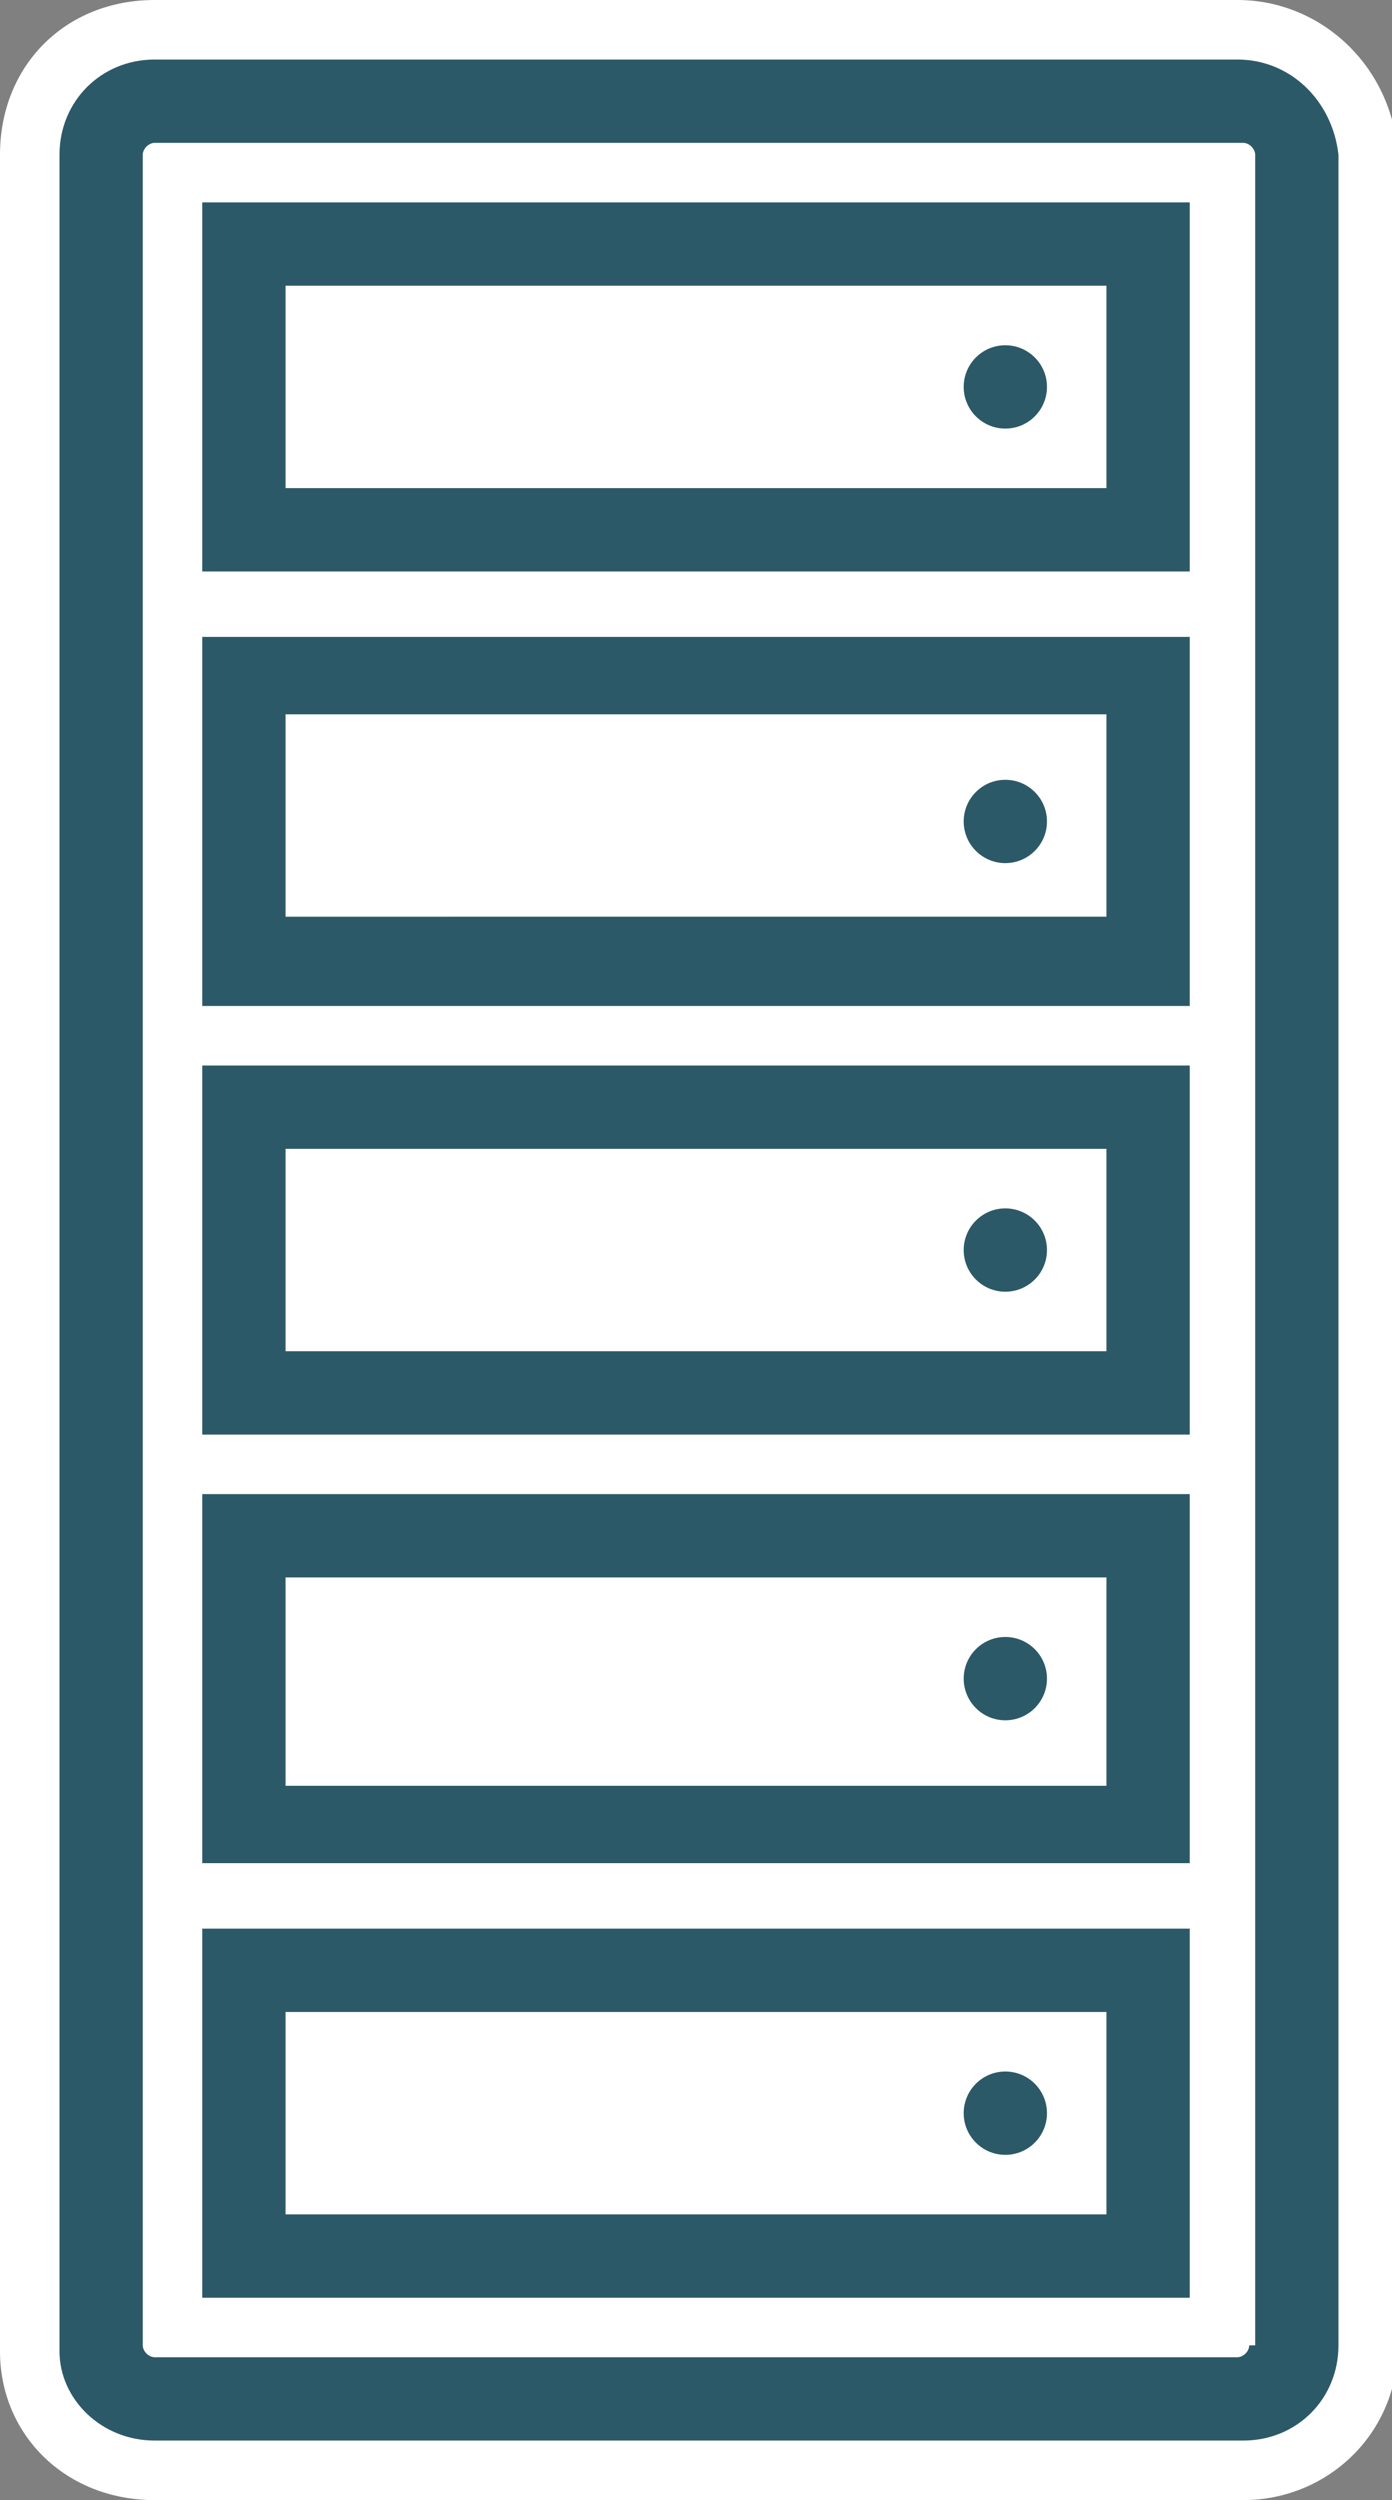 <?xml version="1.0" encoding="utf-8"?>
<!-- Generator: Adobe Illustrator 24.0.2, SVG Export Plug-In . SVG Version: 6.00 Build 0)  -->
<svg version="1.1" id="Layer_1" xmlns="http://www.w3.org/2000/svg" xmlns:xlink="http://www.w3.org/1999/xlink" x="0px" y="0px"
	 viewBox="0 0 23.4 42" style="enable-background:new 0 0 23.4 42;" xml:space="preserve">
<rect x="0" y="0" width="23.4" height="42" fill="#808080" stroke="none"/>
<g>
	<g>
		<path style="fill:#FFFFFF;" d="M2.6,41.5c-1.1,0-2.1-0.9-2.1-2.1V2.6c0-1.1,0.9-2.1,2.1-2.1h18.3c1.1,0,2.1,0.9,2.1,2.1v36.9
			c0,1.1-0.9,2.1-2.1,2.1H2.6z"/>
		<path style="fill:#FFFFFF;" d="M20.8,1c0.9,0,1.6,0.7,1.6,1.6v36.9c0,0.9-0.7,1.6-1.6,1.6H2.6C1.7,41,1,40.3,1,39.4V2.6
			C1,1.7,1.7,1,2.6,1H20.8 M20.8,0H2.6C1.1,0,0,1.1,0,2.6v36.9C0,40.9,1.1,42,2.6,42h18.3c1.4,0,2.6-1.1,2.6-2.6V2.6
			C23.4,1.1,22.2,0,20.8,0L20.8,0z"/>
	</g>
	<g>
		<path style="fill:#2C5967;" d="M20.8,1H2.6C1.7,1,1,1.7,1,2.6v36.9C1,40.3,1.7,41,2.6,41h18.3c0.9,0,1.6-0.7,1.6-1.6V2.6
			C22.4,1.7,21.7,1,20.8,1z M21,39.4c0,0.1-0.1,0.2-0.2,0.2H2.6c-0.1,0-0.2-0.1-0.2-0.2V2.6c0-0.1,0.1-0.2,0.2-0.2h18.3
			c0.1,0,0.2,0.1,0.2,0.2V39.4z"/>
		<path style="fill:#2C5967;" d="M3.4,9.6H20V3.4H3.4V9.6z M4.8,4.8h13.8v3.4H4.8V4.8z"/>
		<circle style="fill:#2C5967;" cx="16.9" cy="6.5" r="0.7"/>
		<path style="fill:#2C5967;" d="M3.4,16.9H20v-6.2H3.4V16.9z M4.8,12h13.8v3.4H4.8V12z"/>
		<circle style="fill:#2C5967;" cx="16.9" cy="13.8" r="0.7"/>
		<path style="fill:#2C5967;" d="M3.4,24.1H20v-6.2H3.4V24.1z M4.8,19.3h13.8v3.4H4.8V19.3z"/>
		<circle style="fill:#2C5967;" cx="16.9" cy="21" r="0.7"/>
		<path style="fill:#2C5967;" d="M3.4,31.3H20v-6.2H3.4V31.3z M4.8,26.5h13.8V30H4.8V26.5z"/>
		<circle style="fill:#2C5967;" cx="16.9" cy="28.2" r="0.7"/>
		<path style="fill:#2C5967;" d="M3.4,38.6H20v-6.2H3.4V38.6z M4.8,33.8h13.8v3.4H4.8V33.8z"/>
		<circle style="fill:#2C5967;" cx="16.9" cy="35.5" r="0.7"/>
	</g>
</g>
</svg>
